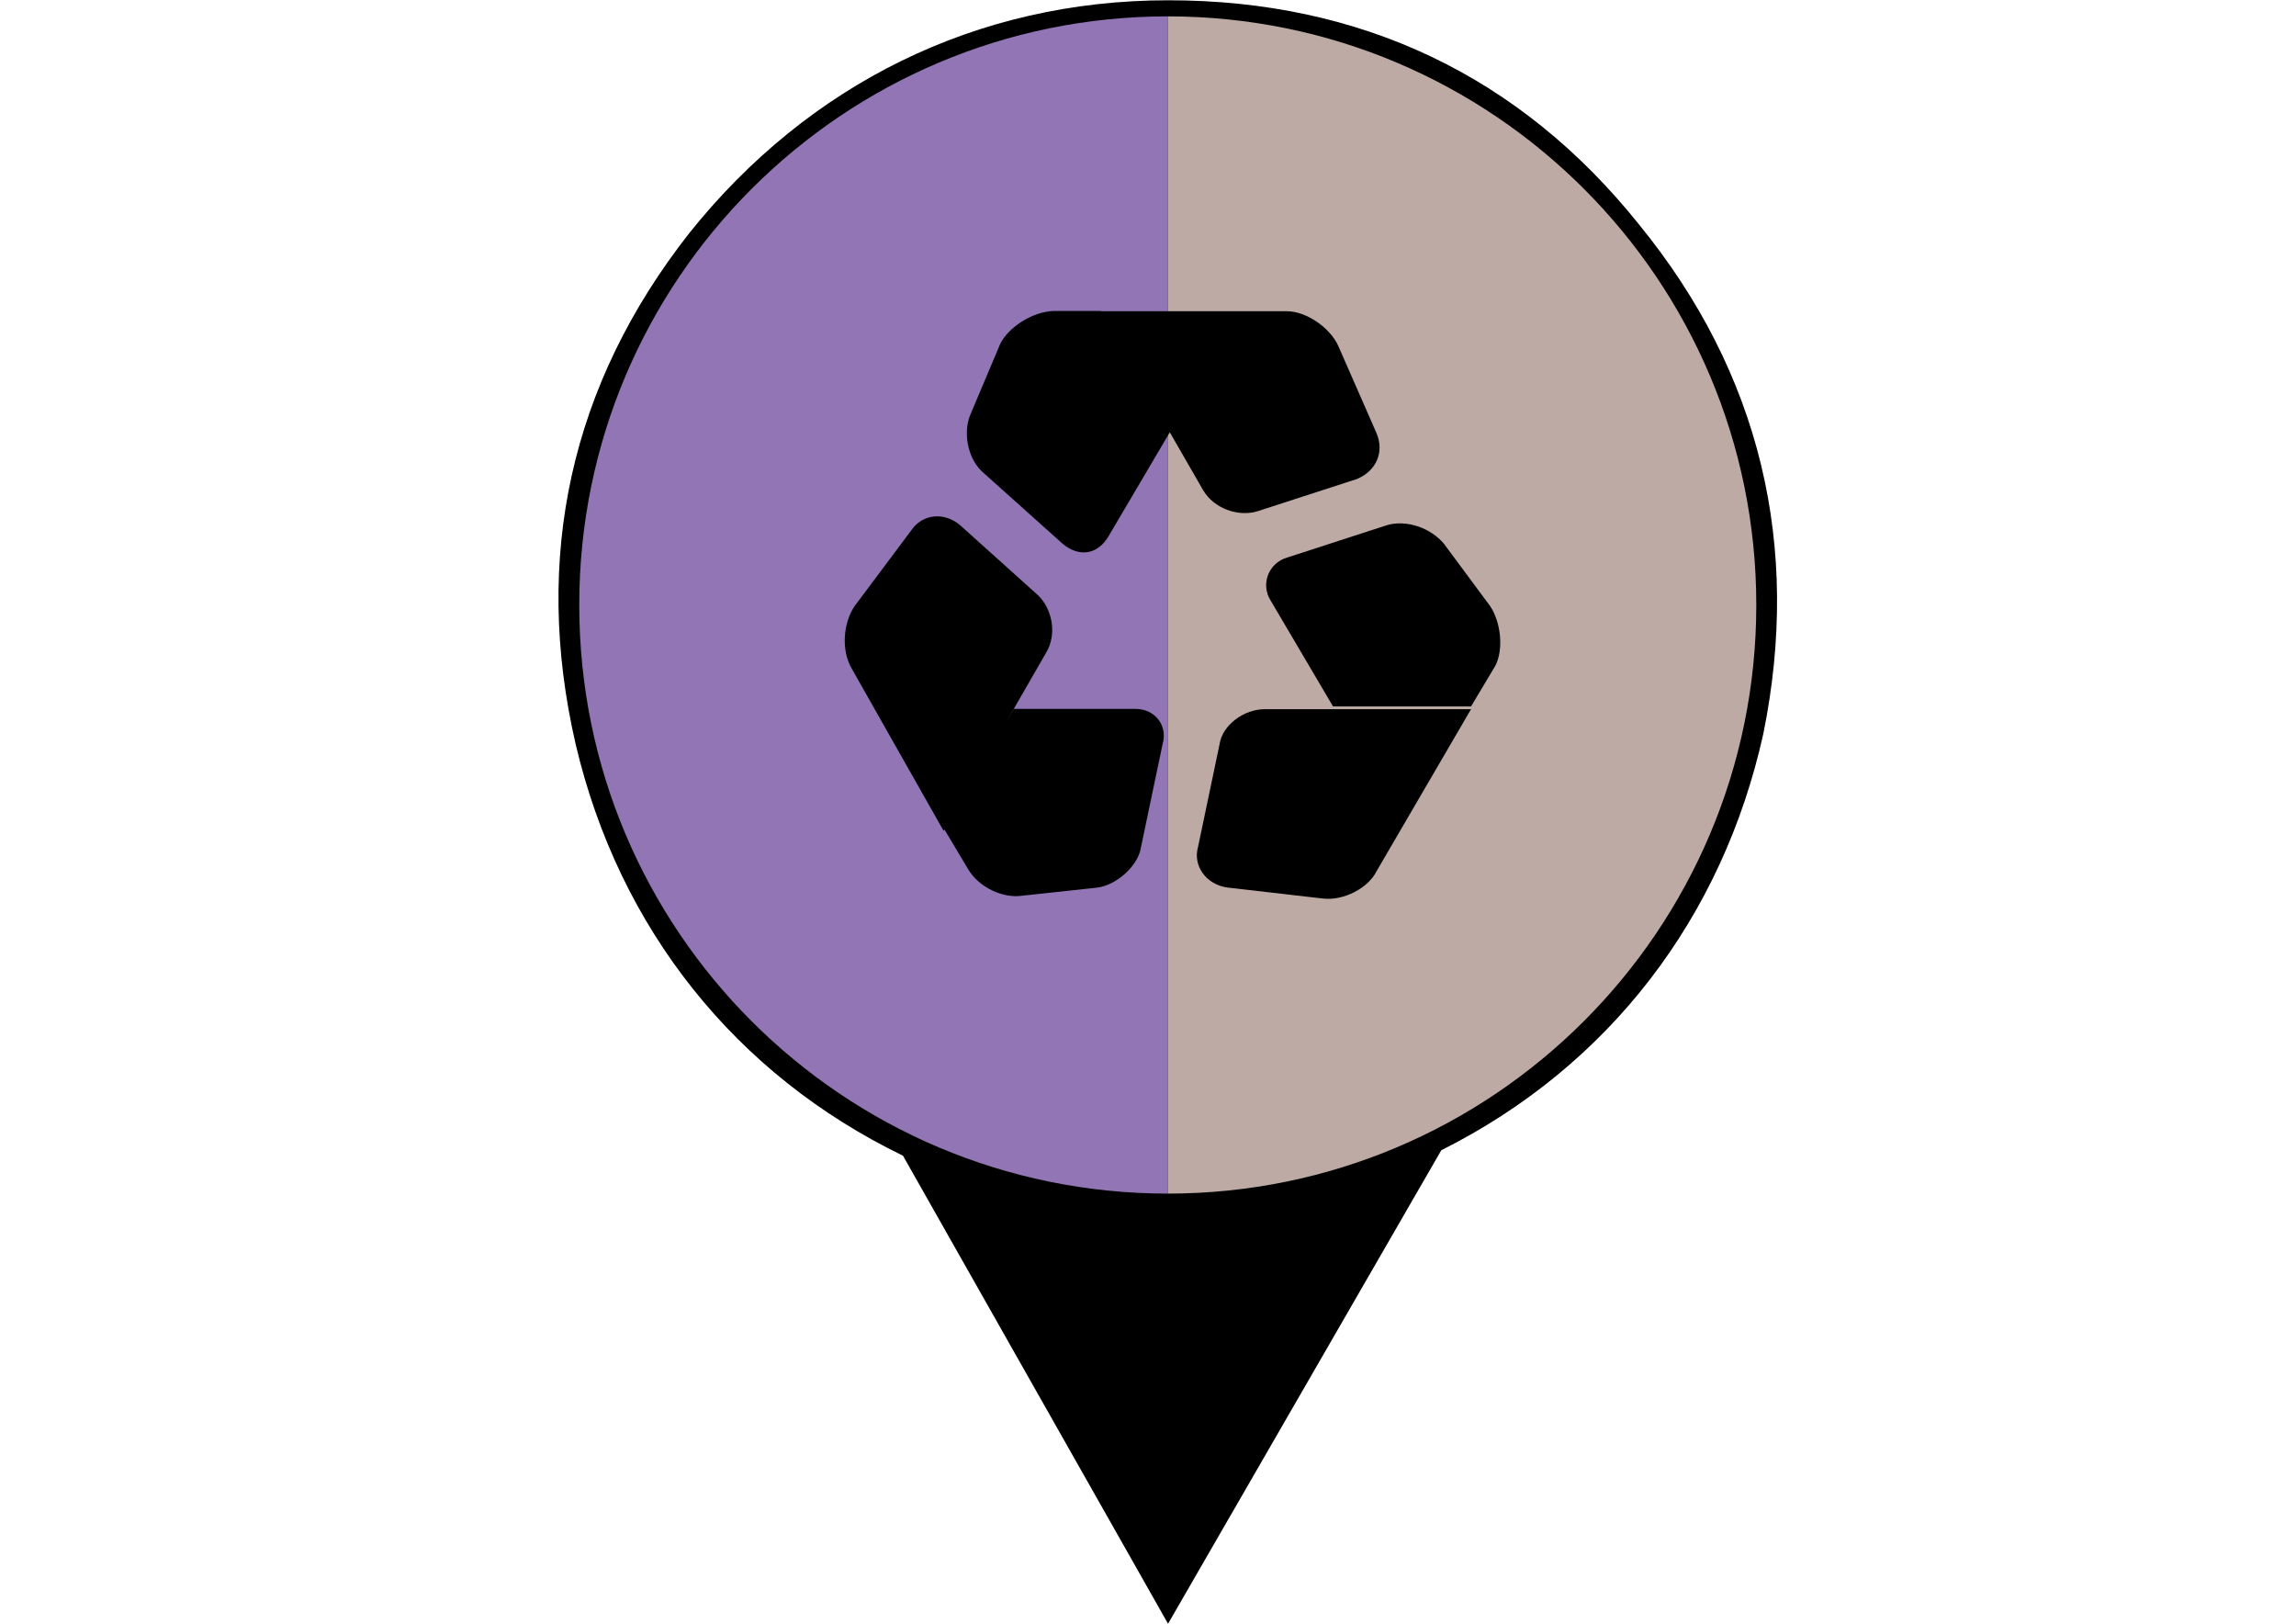 <?xml version="1.0" encoding="utf-8"?>
<!-- Generator: Adobe Illustrator 18.0.0, SVG Export Plug-In . SVG Version: 6.00 Build 0)  -->
<!DOCTYPE svg PUBLIC "-//W3C//DTD SVG 1.1//EN" "http://www.w3.org/Graphics/SVG/1.1/DTD/svg11.dtd">
<svg version="1.1" id="Layer_1" xmlns="http://www.w3.org/2000/svg" xmlns:xlink="http://www.w3.org/1999/xlink" x="0px" y="0px"
	 viewBox="0 0 841.9 595.3" enable-background="new 0 0 841.9 595.3" xml:space="preserve">
<path d="M601,82.3C557.3,27.7,498.8,0.1,428.4,0.1s-132,30.8-175.6,85.3c-43.7,55.6-57.5,119.1-41.7,187.5
	c15.9,67.5,58.5,121,120,150.8l97.2,171.6l100.2-173.6c61.5-30.8,103.2-85.3,118.1-152.8C660.5,200.4,645.6,136.9,601,82.3z"/>
<g>
	<g>
		<path fill="#9175B5" d="M428.2,221.8v215.8c-119.2,0-215.8-96.6-215.8-215.8S309.1,6,428.2,6l0,0V221.8z"/>
	</g>
</g>
<g>
	<g>
		<path fill="#BDAAA4" d="M428.2,221.8V6C547.4,6,644,102.7,644,221.8s-96.6,215.8-215.8,215.8l0,0V221.8z"/>
	</g>
</g>
<g>
	<path d="M546.4,222.2l-16.9-22.8c-5-6-13.9-8.9-20.8-6.9L472,204.4c-6.9,2-9.9,9.9-6,15.9l22.8,38.7h50.6l8.9-14.9
		C551.4,238.1,550.4,228.2,546.4,222.2z M447.2,272.8l-7.9,37.7c-2,6.9,3,13.9,10.9,14.9l34.7,4c7.9,1,16.9-4,19.8-9.9l34.7-59.5
		H464C456.1,259.9,448.2,265.9,447.2,272.8z"/>
	<path d="M366.8,126l-10.9,25.8c-3,6.9-1,16.9,5,21.8l28.8,25.8c6,5,12.9,4,16.9-3l22.8-38.7L403.6,114h-16.9
		C378.7,114.1,369.8,120,366.8,126z M504.7,158.7L490.8,127c-3-6.9-11.9-12.9-18.9-12.9h-68.5l37.7,65.5c4,6.9,12.9,9.9,19.8,7.9
		l36.7-11.9C504.7,172.6,507.7,165.7,504.7,158.7z"/>
	<path d="M416.4,259.9h-44.6L346,303.6l8.9,14.9c4,6.9,12.9,10.9,19.8,9.9l27.8-3c6.9-1,14.9-7.9,15.9-14.9l7.9-37.7
		C428.3,265.9,423.4,259.9,416.4,259.9z M380.7,218.3L352,192.5c-6-5-13.9-4-17.9,2l-20.8,27.8c-4,6-5,15.9-1,22.8l33.7,59.5
		l37.7-65.5C387.7,232.2,385.7,223.2,380.7,218.3z"/>
</g>
</svg>
